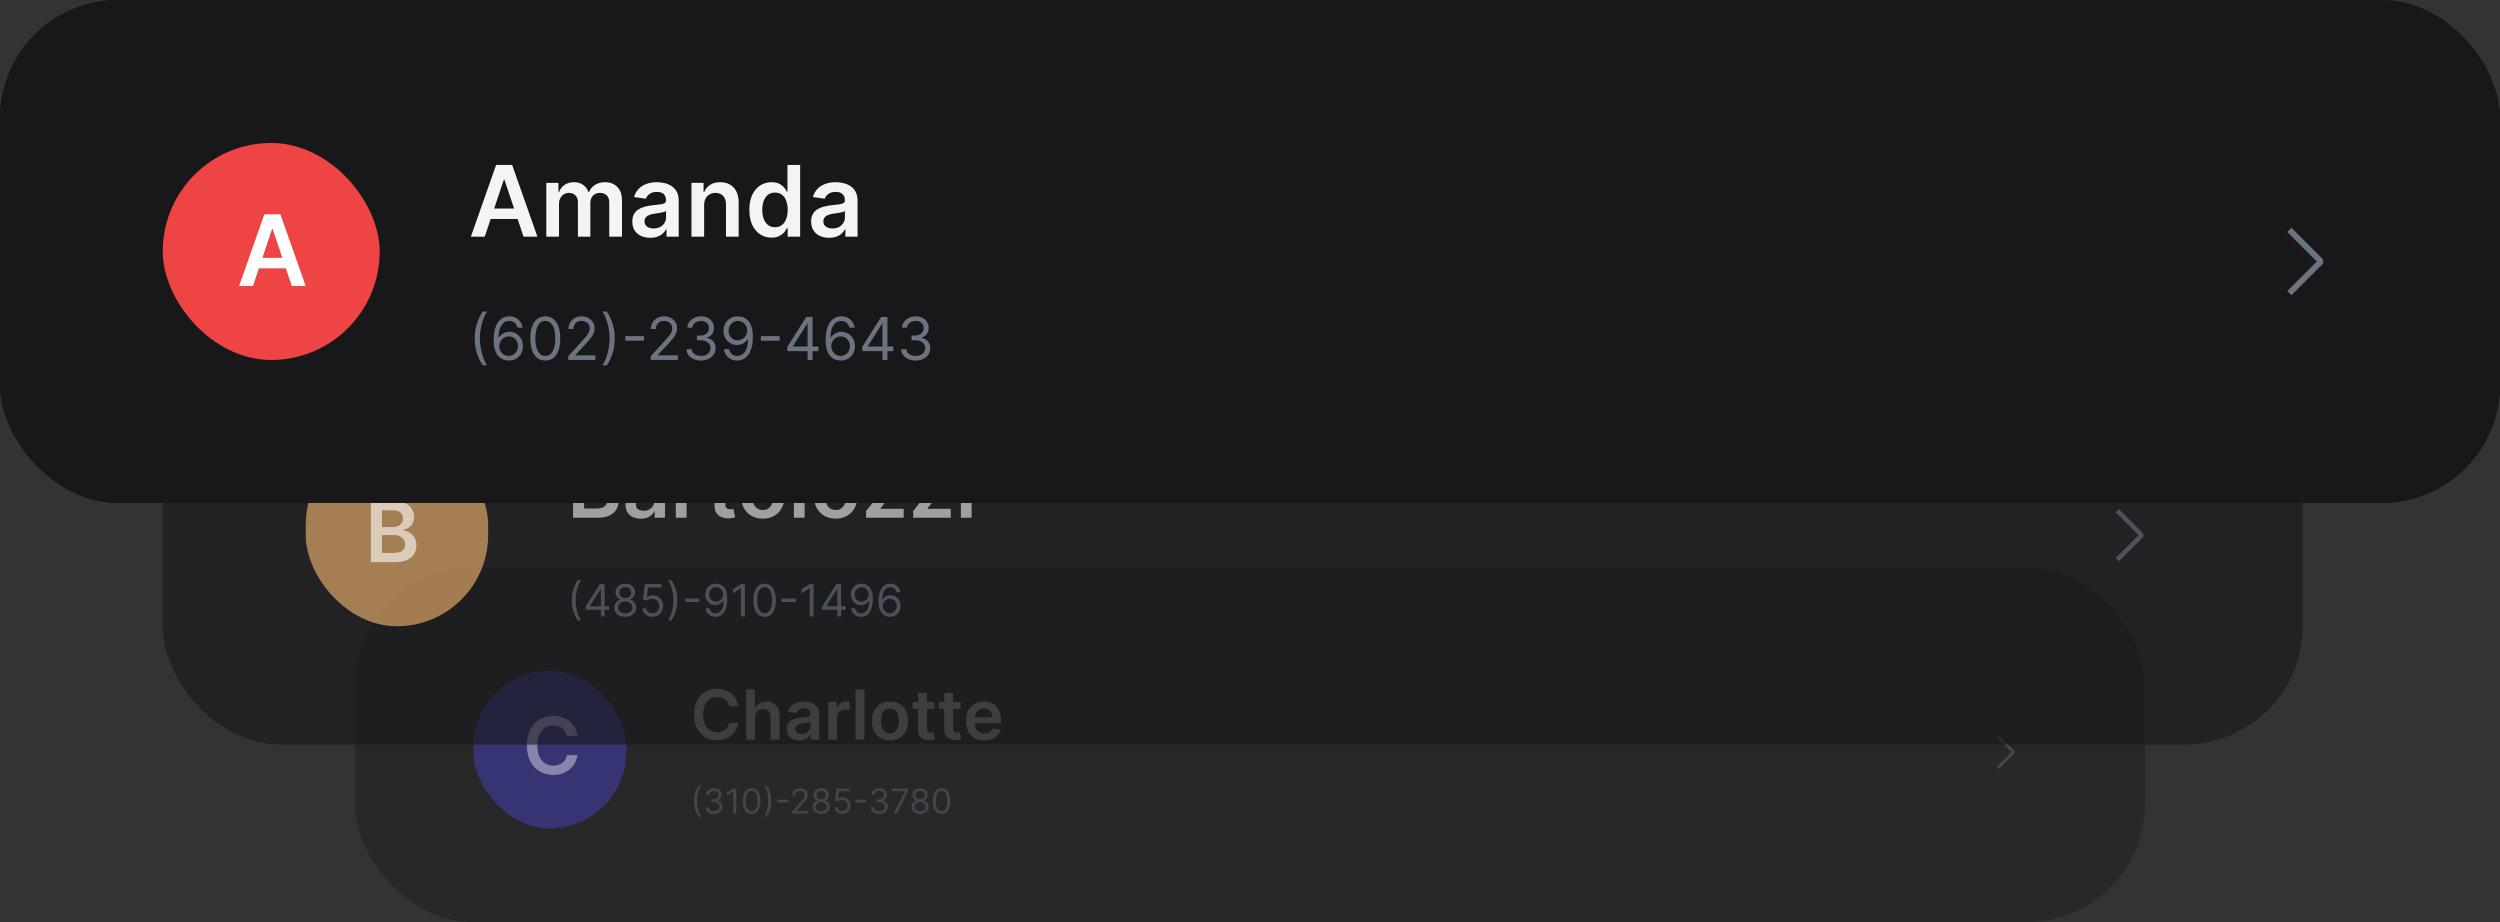<svg width="507" height="187" viewBox="0 0 507 187" fill="none" xmlns="http://www.w3.org/2000/svg">
<rect x="0" y="0" width="507" height="187" fill="#333333" stroke="none"/>
<rect opacity="0.4" x="72" y="115" width="363" height="72" rx="24" fill="#18181B"/>
<rect opacity="0.4" x="96" y="136" width="31" height="32" rx="15.5" fill="#4F46E5"/>
<path opacity="0.4" d="M149.719 143.254H147.86C147.807 142.949 147.709 142.679 147.567 142.443C147.424 142.205 147.247 142.002 147.035 141.837C146.823 141.671 146.581 141.547 146.309 141.464C146.04 141.378 145.75 141.335 145.439 141.335C144.885 141.335 144.395 141.474 143.967 141.752C143.54 142.027 143.205 142.432 142.963 142.965C142.721 143.496 142.6 144.143 142.6 144.909C142.6 145.688 142.721 146.344 142.963 146.878C143.208 147.408 143.543 147.809 143.967 148.081C144.395 148.349 144.884 148.484 145.434 148.484C145.739 148.484 146.024 148.444 146.289 148.364C146.558 148.281 146.798 148.161 147.01 148.001C147.225 147.842 147.406 147.647 147.552 147.415C147.701 147.183 147.804 146.918 147.86 146.619L149.719 146.629C149.65 147.113 149.499 147.567 149.267 147.991C149.038 148.416 148.738 148.79 148.367 149.115C147.996 149.437 147.562 149.688 147.065 149.871C146.567 150.05 146.016 150.139 145.409 150.139C144.514 150.139 143.715 149.932 143.013 149.518C142.31 149.103 141.757 148.505 141.352 147.723C140.948 146.941 140.746 146.003 140.746 144.909C140.746 143.812 140.95 142.874 141.357 142.095C141.765 141.313 142.32 140.715 143.023 140.3C143.725 139.886 144.521 139.679 145.409 139.679C145.976 139.679 146.503 139.759 146.99 139.918C147.477 140.077 147.911 140.31 148.293 140.619C148.674 140.924 148.987 141.298 149.232 141.742C149.481 142.183 149.643 142.687 149.719 143.254ZM153.129 145.526V150H151.329V139.818H153.089V143.661H153.178C153.357 143.23 153.634 142.891 154.009 142.642C154.387 142.39 154.867 142.264 155.45 142.264C155.981 142.264 156.443 142.375 156.838 142.597C157.232 142.819 157.537 143.144 157.752 143.572C157.971 143.999 158.08 144.521 158.08 145.138V150H156.281V145.416C156.281 144.902 156.148 144.503 155.883 144.218C155.621 143.93 155.253 143.786 154.779 143.786C154.461 143.786 154.176 143.855 153.924 143.994C153.676 144.13 153.48 144.327 153.338 144.586C153.198 144.844 153.129 145.158 153.129 145.526ZM162.112 150.154C161.628 150.154 161.193 150.068 160.805 149.896C160.42 149.72 160.115 149.461 159.89 149.12C159.668 148.779 159.557 148.358 159.557 147.857C159.557 147.426 159.637 147.07 159.796 146.788C159.955 146.507 160.172 146.281 160.447 146.112C160.722 145.943 161.032 145.816 161.377 145.729C161.725 145.64 162.084 145.575 162.455 145.536C162.903 145.489 163.266 145.448 163.544 145.411C163.823 145.371 164.025 145.312 164.151 145.232C164.28 145.149 164.345 145.022 164.345 144.849V144.82C164.345 144.445 164.234 144.155 164.012 143.95C163.789 143.744 163.47 143.641 163.052 143.641C162.611 143.641 162.262 143.737 162.003 143.93C161.748 144.122 161.575 144.349 161.486 144.611L159.806 144.372C159.938 143.908 160.157 143.52 160.462 143.209C160.767 142.894 161.14 142.659 161.58 142.503C162.021 142.344 162.508 142.264 163.042 142.264C163.41 142.264 163.776 142.307 164.141 142.393C164.505 142.48 164.838 142.622 165.14 142.821C165.442 143.017 165.684 143.283 165.866 143.621C166.052 143.96 166.144 144.382 166.144 144.889V150H164.414V148.951H164.355C164.245 149.163 164.091 149.362 163.892 149.548C163.697 149.73 163.45 149.877 163.151 149.99C162.856 150.099 162.51 150.154 162.112 150.154ZM162.58 148.832C162.941 148.832 163.254 148.76 163.519 148.618C163.785 148.472 163.988 148.28 164.131 148.041C164.277 147.803 164.35 147.542 164.35 147.261V146.361C164.293 146.407 164.197 146.45 164.061 146.49C163.929 146.53 163.78 146.565 163.614 146.594C163.448 146.624 163.284 146.651 163.122 146.674C162.959 146.697 162.818 146.717 162.699 146.734C162.431 146.77 162.19 146.83 161.978 146.913C161.766 146.996 161.599 147.112 161.476 147.261C161.353 147.406 161.292 147.595 161.292 147.827C161.292 148.159 161.413 148.409 161.655 148.578C161.897 148.747 162.205 148.832 162.58 148.832ZM167.954 150V142.364H169.699V143.636H169.779C169.918 143.196 170.156 142.856 170.494 142.617C170.836 142.375 171.225 142.254 171.663 142.254C171.762 142.254 171.873 142.259 171.996 142.269C172.122 142.276 172.226 142.287 172.309 142.304V143.96C172.233 143.933 172.112 143.91 171.946 143.89C171.784 143.867 171.626 143.855 171.474 143.855C171.146 143.855 170.851 143.926 170.589 144.069C170.33 144.208 170.127 144.402 169.977 144.651C169.828 144.899 169.754 145.186 169.754 145.511V150H167.954ZM175.305 139.818V150H173.505V139.818H175.305ZM180.486 150.149C179.74 150.149 179.094 149.985 178.547 149.657C178 149.329 177.576 148.87 177.275 148.28C176.976 147.69 176.827 147 176.827 146.212C176.827 145.423 176.976 144.732 177.275 144.138C177.576 143.545 178 143.085 178.547 142.756C179.094 142.428 179.74 142.264 180.486 142.264C181.232 142.264 181.878 142.428 182.425 142.756C182.972 143.085 183.395 143.545 183.693 144.138C183.994 144.732 184.145 145.423 184.145 146.212C184.145 147 183.994 147.69 183.693 148.28C183.395 148.87 182.972 149.329 182.425 149.657C181.878 149.985 181.232 150.149 180.486 150.149ZM180.496 148.707C180.9 148.707 181.239 148.596 181.51 148.374C181.782 148.149 181.984 147.847 182.117 147.469C182.253 147.092 182.321 146.671 182.321 146.207C182.321 145.739 182.253 145.317 182.117 144.939C181.984 144.558 181.782 144.254 181.51 144.029C181.239 143.804 180.9 143.691 180.496 143.691C180.082 143.691 179.737 143.804 179.462 144.029C179.19 144.254 178.986 144.558 178.85 144.939C178.718 145.317 178.652 145.739 178.652 146.207C178.652 146.671 178.718 147.092 178.85 147.469C178.986 147.847 179.19 148.149 179.462 148.374C179.737 148.596 180.082 148.707 180.496 148.707ZM189.486 142.364V143.756H185.096V142.364H189.486ZM186.18 140.534H187.98V147.703C187.98 147.945 188.016 148.131 188.089 148.26C188.165 148.386 188.265 148.472 188.387 148.518C188.51 148.565 188.646 148.588 188.795 148.588C188.908 148.588 189.01 148.58 189.103 148.563C189.199 148.547 189.272 148.532 189.322 148.518L189.625 149.925C189.529 149.959 189.392 149.995 189.213 150.035C189.037 150.075 188.821 150.098 188.566 150.104C188.115 150.118 187.709 150.05 187.348 149.901C186.987 149.748 186.7 149.513 186.488 149.195C186.279 148.876 186.177 148.479 186.18 148.001V140.534ZM194.804 142.364V143.756H190.414V142.364H194.804ZM191.498 140.534H193.298V147.703C193.298 147.945 193.334 148.131 193.407 148.26C193.484 148.386 193.583 148.472 193.706 148.518C193.828 148.565 193.964 148.588 194.113 148.588C194.226 148.588 194.329 148.58 194.422 148.563C194.518 148.547 194.591 148.532 194.64 148.518L194.944 149.925C194.847 149.959 194.71 149.995 194.531 150.035C194.355 150.075 194.14 150.098 193.885 150.104C193.434 150.118 193.028 150.05 192.667 149.901C192.305 149.748 192.019 149.513 191.806 149.195C191.598 148.876 191.495 148.479 191.498 148.001V140.534ZM199.608 150.149C198.843 150.149 198.181 149.99 197.624 149.672C197.071 149.35 196.645 148.896 196.347 148.31C196.048 147.72 195.899 147.025 195.899 146.227C195.899 145.441 196.048 144.752 196.347 144.158C196.648 143.562 197.069 143.098 197.61 142.766C198.15 142.432 198.785 142.264 199.514 142.264C199.984 142.264 200.428 142.34 200.846 142.493C201.267 142.642 201.638 142.874 201.96 143.189C202.285 143.504 202.54 143.905 202.725 144.392C202.911 144.876 203.004 145.453 203.004 146.122V146.674H196.744V145.461H201.279C201.275 145.116 201.201 144.81 201.055 144.541C200.909 144.269 200.705 144.056 200.443 143.9C200.185 143.744 199.883 143.666 199.539 143.666C199.171 143.666 198.847 143.756 198.569 143.935C198.291 144.11 198.074 144.342 197.918 144.631C197.765 144.916 197.687 145.229 197.684 145.57V146.629C197.684 147.073 197.765 147.455 197.928 147.773C198.09 148.088 198.317 148.33 198.609 148.499C198.901 148.664 199.242 148.747 199.633 148.747C199.895 148.747 200.132 148.711 200.344 148.638C200.556 148.562 200.74 148.451 200.896 148.305C201.052 148.159 201.169 147.978 201.249 147.763L202.929 147.952C202.823 148.396 202.621 148.784 202.323 149.115C202.028 149.443 201.65 149.698 201.189 149.881C200.728 150.06 200.201 150.149 199.608 150.149Z" fill="#F3F4F6"/>
<path opacity="0.4" d="M117.108 149.29H114.983C114.922 148.941 114.811 148.633 114.648 148.364C114.485 148.091 114.282 147.86 114.04 147.67C113.797 147.481 113.521 147.339 113.21 147.244C112.903 147.146 112.572 147.097 112.216 147.097C111.583 147.097 111.023 147.256 110.534 147.574C110.045 147.888 109.663 148.35 109.386 148.96C109.11 149.566 108.972 150.307 108.972 151.182C108.972 152.072 109.11 152.822 109.386 153.432C109.667 154.038 110.049 154.496 110.534 154.807C111.023 155.114 111.581 155.267 112.21 155.267C112.559 155.267 112.884 155.222 113.188 155.131C113.494 155.036 113.769 154.898 114.011 154.716C114.258 154.534 114.464 154.311 114.631 154.045C114.801 153.78 114.919 153.477 114.983 153.136L117.108 153.148C117.028 153.701 116.856 154.22 116.591 154.705C116.33 155.189 115.987 155.617 115.562 155.989C115.138 156.356 114.642 156.644 114.074 156.852C113.506 157.057 112.875 157.159 112.182 157.159C111.159 157.159 110.246 156.922 109.443 156.449C108.64 155.975 108.008 155.292 107.545 154.398C107.083 153.504 106.852 152.432 106.852 151.182C106.852 149.928 107.085 148.856 107.551 147.966C108.017 147.072 108.652 146.388 109.455 145.915C110.258 145.441 111.167 145.205 112.182 145.205C112.83 145.205 113.432 145.295 113.989 145.477C114.545 145.659 115.042 145.926 115.477 146.278C115.913 146.627 116.271 147.055 116.551 147.562C116.835 148.066 117.021 148.642 117.108 149.29Z" fill="white"/>
<path opacity="0.4" d="M140.746 162.455C140.746 161.828 140.827 161.252 140.989 160.727C141.153 160.2 141.387 159.715 141.69 159.273H142.207C142.088 159.437 141.976 159.639 141.872 159.879C141.769 160.118 141.679 160.381 141.601 160.667C141.523 160.952 141.462 161.247 141.417 161.552C141.374 161.857 141.352 162.158 141.352 162.455C141.352 162.849 141.39 163.249 141.467 163.655C141.543 164.061 141.646 164.438 141.775 164.786C141.904 165.134 142.048 165.418 142.207 165.636H141.69C141.387 165.194 141.153 164.71 140.989 164.185C140.827 163.658 140.746 163.081 140.746 162.455ZM144.783 165.07C144.455 165.07 144.163 165.013 143.906 164.901C143.651 164.788 143.448 164.631 143.297 164.431C143.148 164.229 143.066 163.994 143.053 163.727H143.68C143.693 163.891 143.749 164.033 143.849 164.152C143.948 164.27 144.078 164.361 144.239 164.426C144.4 164.49 144.578 164.523 144.773 164.523C144.992 164.523 145.186 164.485 145.355 164.408C145.524 164.332 145.657 164.226 145.753 164.09C145.849 163.954 145.897 163.797 145.897 163.618C145.897 163.431 145.851 163.266 145.758 163.123C145.665 162.979 145.529 162.866 145.35 162.785C145.171 162.704 144.952 162.663 144.694 162.663H144.286V162.116H144.694C144.896 162.116 145.073 162.08 145.226 162.007C145.38 161.934 145.5 161.831 145.586 161.699C145.674 161.566 145.718 161.411 145.718 161.232C145.718 161.059 145.68 160.909 145.604 160.782C145.527 160.654 145.42 160.555 145.28 160.483C145.143 160.412 144.98 160.376 144.793 160.376C144.618 160.376 144.452 160.409 144.296 160.473C144.142 160.536 144.016 160.628 143.918 160.749C143.82 160.869 143.767 161.013 143.759 161.182H143.163C143.172 160.915 143.253 160.681 143.404 160.481C143.554 160.279 143.752 160.121 143.995 160.009C144.241 159.896 144.51 159.839 144.803 159.839C145.118 159.839 145.388 159.903 145.614 160.031C145.839 160.157 146.012 160.323 146.133 160.531C146.254 160.738 146.315 160.961 146.315 161.202C146.315 161.488 146.239 161.733 146.088 161.935C145.939 162.137 145.736 162.277 145.479 162.355V162.395C145.801 162.448 146.052 162.585 146.233 162.805C146.413 163.024 146.503 163.295 146.503 163.618C146.503 163.895 146.428 164.143 146.277 164.364C146.128 164.582 145.924 164.755 145.666 164.881C145.407 165.007 145.113 165.07 144.783 165.07ZM149.31 159.909V165H148.693V160.555H148.664L147.421 161.381V160.754L148.693 159.909H149.31ZM152.435 165.07C152.06 165.07 151.741 164.968 151.478 164.764C151.214 164.558 151.013 164.261 150.873 163.871C150.734 163.48 150.665 163.008 150.665 162.455C150.665 161.904 150.734 161.435 150.873 161.045C151.014 160.654 151.217 160.356 151.48 160.15C151.745 159.943 152.063 159.839 152.435 159.839C152.806 159.839 153.123 159.943 153.387 160.15C153.652 160.356 153.854 160.654 153.993 161.045C154.134 161.435 154.204 161.904 154.204 162.455C154.204 163.008 154.135 163.48 153.996 163.871C153.856 164.261 153.655 164.558 153.392 164.764C153.128 164.968 152.809 165.07 152.435 165.07ZM152.435 164.523C152.806 164.523 153.094 164.344 153.3 163.986C153.505 163.628 153.608 163.117 153.608 162.455C153.608 162.014 153.561 161.638 153.466 161.328C153.373 161.019 153.239 160.782 153.063 160.62C152.889 160.458 152.68 160.376 152.435 160.376C152.067 160.376 151.779 160.558 151.572 160.921C151.365 161.282 151.261 161.793 151.261 162.455C151.261 162.895 151.308 163.27 151.4 163.578C151.493 163.886 151.627 164.121 151.801 164.282C151.976 164.442 152.188 164.523 152.435 164.523ZM156.412 162.455C156.412 163.081 156.33 163.658 156.166 164.185C156.003 164.71 155.771 165.194 155.467 165.636H154.95C155.07 165.472 155.181 165.27 155.283 165.03C155.388 164.791 155.479 164.529 155.557 164.244C155.635 163.958 155.695 163.662 155.738 163.357C155.783 163.05 155.805 162.75 155.805 162.455C155.805 162.06 155.767 161.66 155.691 161.254C155.615 160.848 155.512 160.471 155.383 160.123C155.253 159.775 155.109 159.491 154.95 159.273H155.467C155.771 159.715 156.003 160.2 156.166 160.727C156.33 161.252 156.412 161.828 156.412 162.455ZM159.883 162.181V162.728H157.655V162.181H159.883ZM160.666 165V164.553L162.346 162.713C162.543 162.498 162.706 162.31 162.833 162.151C162.961 161.991 163.055 161.84 163.117 161.699C163.18 161.556 163.211 161.407 163.211 161.251C163.211 161.072 163.168 160.917 163.082 160.787C162.997 160.656 162.881 160.555 162.734 160.483C162.586 160.412 162.421 160.376 162.237 160.376C162.041 160.376 161.87 160.417 161.725 160.498C161.58 160.578 161.469 160.69 161.389 160.834C161.311 160.978 161.272 161.147 161.272 161.341H160.686C160.686 161.043 160.754 160.781 160.892 160.555C161.029 160.33 161.217 160.154 161.454 160.028C161.692 159.902 161.96 159.839 162.257 159.839C162.555 159.839 162.819 159.902 163.05 160.028C163.28 160.154 163.461 160.324 163.591 160.538C163.722 160.752 163.788 160.99 163.788 161.251C163.788 161.439 163.754 161.622 163.686 161.801C163.62 161.978 163.504 162.176 163.338 162.395C163.174 162.612 162.946 162.877 162.654 163.19L161.511 164.413V164.453H163.877V165H160.666ZM166.535 165.07C166.193 165.07 165.892 165.009 165.63 164.888C165.37 164.766 165.167 164.597 165.021 164.384C164.875 164.168 164.803 163.923 164.805 163.648C164.803 163.432 164.845 163.233 164.931 163.051C165.017 162.867 165.135 162.714 165.284 162.591C165.435 162.467 165.603 162.388 165.789 162.355V162.325C165.545 162.262 165.351 162.126 165.207 161.915C165.063 161.703 164.992 161.462 164.993 161.192C164.992 160.933 165.057 160.702 165.19 160.498C165.322 160.294 165.505 160.134 165.737 160.016C165.97 159.898 166.236 159.839 166.535 159.839C166.83 159.839 167.093 159.898 167.325 160.016C167.557 160.134 167.739 160.294 167.872 160.498C168.006 160.702 168.074 160.933 168.076 161.192C168.074 161.462 168 161.703 167.855 161.915C167.71 162.126 167.519 162.262 167.28 162.325V162.355C167.464 162.388 167.63 162.467 167.778 162.591C167.925 162.714 168.043 162.867 168.131 163.051C168.218 163.233 168.263 163.432 168.265 163.648C168.263 163.923 168.189 164.168 168.041 164.384C167.895 164.597 167.692 164.766 167.432 164.888C167.173 165.009 166.874 165.07 166.535 165.07ZM166.535 164.523C166.765 164.523 166.964 164.485 167.131 164.411C167.299 164.336 167.428 164.231 167.519 164.095C167.61 163.959 167.657 163.8 167.658 163.618C167.657 163.426 167.607 163.256 167.509 163.108C167.411 162.961 167.278 162.845 167.109 162.76C166.941 162.676 166.75 162.634 166.535 162.634C166.318 162.634 166.124 162.676 165.953 162.76C165.784 162.845 165.651 162.961 165.553 163.108C165.457 163.256 165.409 163.426 165.411 163.618C165.409 163.8 165.453 163.959 165.543 164.095C165.634 164.231 165.764 164.336 165.933 164.411C166.102 164.485 166.303 164.523 166.535 164.523ZM166.535 162.107C166.717 162.107 166.878 162.07 167.019 161.997C167.162 161.924 167.274 161.822 167.355 161.691C167.436 161.56 167.478 161.407 167.479 161.232C167.478 161.059 167.437 160.909 167.357 160.782C167.278 160.652 167.168 160.553 167.027 160.483C166.886 160.412 166.722 160.376 166.535 160.376C166.344 160.376 166.177 160.412 166.035 160.483C165.892 160.553 165.782 160.652 165.704 160.782C165.626 160.909 165.588 161.059 165.59 161.232C165.588 161.407 165.627 161.56 165.707 161.691C165.788 161.822 165.9 161.924 166.042 161.997C166.185 162.07 166.349 162.107 166.535 162.107ZM170.808 165.07C170.517 165.07 170.254 165.012 170.02 164.896C169.787 164.78 169.599 164.621 169.459 164.418C169.318 164.216 169.241 163.986 169.227 163.727H169.824C169.847 163.958 169.952 164.148 170.137 164.299C170.324 164.448 170.548 164.523 170.808 164.523C171.017 164.523 171.203 164.474 171.365 164.376C171.529 164.278 171.658 164.144 171.75 163.973C171.845 163.801 171.892 163.606 171.892 163.389C171.892 163.167 171.843 162.969 171.745 162.795C171.649 162.619 171.517 162.481 171.348 162.38C171.179 162.279 170.986 162.228 170.769 162.226C170.613 162.224 170.453 162.248 170.289 162.298C170.125 162.346 169.99 162.408 169.884 162.484L169.307 162.415L169.615 159.909H172.26V160.456H170.132L169.953 161.957H169.983C170.087 161.875 170.218 161.806 170.376 161.751C170.533 161.696 170.697 161.669 170.868 161.669C171.18 161.669 171.457 161.744 171.701 161.893C171.946 162.04 172.138 162.242 172.277 162.499C172.418 162.756 172.489 163.049 172.489 163.379C172.489 163.704 172.416 163.994 172.27 164.249C172.126 164.503 171.927 164.703 171.673 164.851C171.42 164.997 171.131 165.07 170.808 165.07ZM175.674 162.181V162.728H173.446V162.181H175.674ZM178.334 165.07C178.006 165.07 177.713 165.013 177.457 164.901C177.201 164.788 176.998 164.631 176.848 164.431C176.698 164.229 176.617 163.994 176.604 163.727H177.23C177.244 163.891 177.3 164.033 177.399 164.152C177.499 164.27 177.629 164.361 177.79 164.426C177.95 164.49 178.129 164.523 178.324 164.523C178.543 164.523 178.737 164.485 178.906 164.408C179.075 164.332 179.207 164.226 179.304 164.09C179.4 163.954 179.448 163.797 179.448 163.618C179.448 163.431 179.401 163.266 179.309 163.123C179.216 162.979 179.08 162.866 178.901 162.785C178.722 162.704 178.503 162.663 178.245 162.663H177.837V162.116H178.245C178.447 162.116 178.624 162.08 178.777 162.007C178.931 161.934 179.051 161.831 179.137 161.699C179.225 161.566 179.269 161.411 179.269 161.232C179.269 161.059 179.231 160.909 179.154 160.782C179.078 160.654 178.97 160.555 178.831 160.483C178.694 160.412 178.531 160.376 178.344 160.376C178.168 160.376 178.003 160.409 177.847 160.473C177.693 160.536 177.567 160.628 177.469 160.749C177.371 160.869 177.318 161.013 177.31 161.182H176.713C176.723 160.915 176.804 160.681 176.954 160.481C177.105 160.279 177.302 160.121 177.546 160.009C177.791 159.896 178.061 159.839 178.354 159.839C178.669 159.839 178.939 159.903 179.164 160.031C179.39 160.157 179.563 160.323 179.684 160.531C179.805 160.738 179.865 160.961 179.865 161.202C179.865 161.488 179.79 161.733 179.639 161.935C179.49 162.137 179.287 162.277 179.03 162.355V162.395C179.352 162.448 179.603 162.585 179.783 162.805C179.964 163.024 180.054 163.295 180.054 163.618C180.054 163.895 179.979 164.143 179.828 164.364C179.679 164.582 179.475 164.755 179.217 164.881C178.958 165.007 178.664 165.07 178.334 165.07ZM181.23 165L183.507 160.496V160.456H180.882V159.909H184.143V160.486L181.876 165H181.23ZM186.598 165.07C186.257 165.07 185.955 165.009 185.693 164.888C185.433 164.766 185.23 164.597 185.084 164.384C184.938 164.168 184.866 163.923 184.868 163.648C184.866 163.432 184.909 163.233 184.995 163.051C185.081 162.867 185.199 162.714 185.348 162.591C185.499 162.467 185.667 162.388 185.852 162.355V162.325C185.609 162.262 185.415 162.126 185.271 161.915C185.127 161.703 185.055 161.462 185.057 161.192C185.055 160.933 185.121 160.702 185.253 160.498C185.386 160.294 185.568 160.134 185.8 160.016C186.034 159.898 186.3 159.839 186.598 159.839C186.893 159.839 187.157 159.898 187.389 160.016C187.621 160.134 187.803 160.294 187.935 160.498C188.07 160.702 188.138 160.933 188.139 161.192C188.138 161.462 188.064 161.703 187.918 161.915C187.774 162.126 187.582 162.262 187.344 162.325V162.355C187.528 162.388 187.694 162.467 187.841 162.591C187.988 162.714 188.106 162.867 188.194 163.051C188.282 163.233 188.327 163.432 188.328 163.648C188.327 163.923 188.252 164.168 188.104 164.384C187.959 164.597 187.756 164.766 187.495 164.888C187.237 165.009 186.938 165.07 186.598 165.07ZM186.598 164.523C186.828 164.523 187.027 164.485 187.195 164.411C187.362 164.336 187.491 164.231 187.582 164.095C187.674 163.959 187.72 163.8 187.722 163.618C187.72 163.426 187.67 163.256 187.573 163.108C187.475 162.961 187.341 162.845 187.172 162.76C187.005 162.676 186.814 162.634 186.598 162.634C186.381 162.634 186.187 162.676 186.016 162.76C185.847 162.845 185.714 162.961 185.616 163.108C185.52 163.256 185.473 163.426 185.475 163.618C185.473 163.8 185.517 163.959 185.606 164.095C185.697 164.231 185.828 164.336 185.997 164.411C186.166 164.485 186.366 164.523 186.598 164.523ZM186.598 162.107C186.78 162.107 186.942 162.07 187.083 161.997C187.225 161.924 187.337 161.822 187.418 161.691C187.5 161.56 187.541 161.407 187.543 161.232C187.541 161.059 187.5 160.909 187.421 160.782C187.341 160.652 187.231 160.553 187.09 160.483C186.949 160.412 186.785 160.376 186.598 160.376C186.408 160.376 186.241 160.412 186.098 160.483C185.956 160.553 185.846 160.652 185.768 160.782C185.69 160.909 185.652 161.059 185.653 161.232C185.652 161.407 185.691 161.56 185.77 161.691C185.852 161.822 185.963 161.924 186.106 161.997C186.248 162.07 186.412 162.107 186.598 162.107ZM190.941 165.07C190.567 165.07 190.248 164.968 189.984 164.764C189.721 164.558 189.52 164.261 189.38 163.871C189.241 163.48 189.172 163.008 189.172 162.455C189.172 161.904 189.241 161.435 189.38 161.045C189.521 160.654 189.723 160.356 189.987 160.15C190.252 159.943 190.57 159.839 190.941 159.839C191.313 159.839 191.63 159.943 191.893 160.15C192.159 160.356 192.361 160.654 192.5 161.045C192.641 161.435 192.711 161.904 192.711 162.455C192.711 163.008 192.642 163.48 192.502 163.871C192.363 164.261 192.162 164.558 191.898 164.764C191.635 164.968 191.316 165.07 190.941 165.07ZM190.941 164.523C191.313 164.523 191.601 164.344 191.806 163.986C192.012 163.628 192.115 163.117 192.115 162.455C192.115 162.014 192.067 161.638 191.973 161.328C191.88 161.019 191.746 160.782 191.57 160.62C191.396 160.458 191.187 160.376 190.941 160.376C190.574 160.376 190.286 160.558 190.079 160.921C189.872 161.282 189.768 161.793 189.768 162.455C189.768 162.895 189.815 163.27 189.907 163.578C190 163.886 190.134 164.121 190.308 164.282C190.483 164.442 190.694 164.523 190.941 164.523Z" fill="#6B7280"/>
<g opacity="0.4">
<path fill-rule="evenodd" clip-rule="evenodd" d="M407.924 152.516L404.929 149.521L405.354 149.095L408.562 152.305V152.73L405.354 155.937L404.929 155.512L407.924 152.516Z" fill="#6B7280"/>
</g>
<rect opacity="0.6" x="33" y="64" width="434" height="87" rx="24" fill="#18181B"/>
<rect opacity="0.6" x="62" y="88" width="37" height="39" rx="18.5" fill="#FDBA74"/>
<path opacity="0.6" d="M116.219 105V92.636H120.952C121.846 92.636 122.588 92.777 123.18 93.059C123.776 93.337 124.22 93.717 124.514 94.2C124.812 94.683 124.961 95.23 124.961 95.842C124.961 96.345 124.864 96.776 124.671 97.134C124.478 97.488 124.218 97.776 123.892 97.997C123.566 98.219 123.202 98.377 122.8 98.474V98.595C123.238 98.619 123.659 98.754 124.061 98.999C124.468 99.241 124.8 99.583 125.058 100.026C125.315 100.468 125.444 101.004 125.444 101.631C125.444 102.271 125.289 102.847 124.979 103.358C124.669 103.865 124.202 104.266 123.578 104.559C122.955 104.853 122.17 105 121.224 105H116.219ZM118.459 103.129H120.868C121.681 103.129 122.266 102.974 122.625 102.664C122.987 102.35 123.168 101.947 123.168 101.456C123.168 101.09 123.077 100.76 122.896 100.466C122.715 100.168 122.458 99.935 122.124 99.766C121.79 99.593 121.391 99.506 120.928 99.506H118.459V103.129ZM118.459 97.894H120.675C121.061 97.894 121.409 97.824 121.719 97.683C122.029 97.538 122.272 97.335 122.45 97.073C122.631 96.808 122.721 96.494 122.721 96.132C122.721 95.653 122.552 95.258 122.214 94.948C121.88 94.639 121.383 94.484 120.723 94.484H118.459V97.894ZM129.964 105.187C129.376 105.187 128.847 105.083 128.376 104.873C127.909 104.66 127.539 104.346 127.266 103.931C126.996 103.517 126.861 103.006 126.861 102.398C126.861 101.875 126.958 101.442 127.151 101.1C127.344 100.758 127.608 100.484 127.942 100.279C128.276 100.074 128.652 99.919 129.071 99.814C129.493 99.706 129.93 99.627 130.381 99.579C130.924 99.522 131.365 99.472 131.703 99.428C132.041 99.38 132.286 99.307 132.439 99.211C132.596 99.11 132.675 98.955 132.675 98.746V98.71C132.675 98.255 132.54 97.903 132.27 97.653C132.001 97.403 131.612 97.279 131.105 97.279C130.57 97.279 130.145 97.395 129.831 97.629C129.521 97.862 129.312 98.138 129.203 98.456L127.163 98.166C127.324 97.603 127.59 97.132 127.96 96.754C128.33 96.371 128.783 96.085 129.318 95.896C129.853 95.703 130.445 95.606 131.093 95.606C131.54 95.606 131.984 95.659 132.427 95.763C132.87 95.868 133.274 96.041 133.641 96.283C134.007 96.52 134.301 96.844 134.522 97.255C134.747 97.665 134.86 98.178 134.86 98.794V105H132.759V103.726H132.687C132.554 103.984 132.367 104.225 132.125 104.451C131.888 104.672 131.588 104.851 131.226 104.988C130.868 105.121 130.447 105.187 129.964 105.187ZM130.532 103.581C130.97 103.581 131.351 103.495 131.672 103.322C131.994 103.145 132.242 102.911 132.415 102.621C132.592 102.332 132.681 102.016 132.681 101.674V100.581C132.612 100.637 132.496 100.69 132.331 100.738C132.17 100.786 131.988 100.828 131.787 100.865C131.586 100.901 131.387 100.933 131.19 100.961C130.992 100.989 130.821 101.014 130.676 101.034C130.35 101.078 130.059 101.15 129.801 101.251C129.543 101.352 129.34 101.493 129.191 101.674C129.042 101.851 128.968 102.08 128.968 102.362C128.968 102.764 129.115 103.068 129.409 103.273C129.702 103.479 130.077 103.581 130.532 103.581ZM137.057 105V95.727H139.176V97.273H139.273C139.442 96.737 139.732 96.325 140.142 96.035C140.557 95.741 141.03 95.594 141.561 95.594C141.682 95.594 141.817 95.6 141.965 95.613C142.118 95.621 142.245 95.635 142.346 95.655V97.665C142.253 97.633 142.106 97.605 141.905 97.581C141.708 97.552 141.517 97.538 141.332 97.538C140.933 97.538 140.575 97.625 140.257 97.798C139.943 97.967 139.696 98.202 139.514 98.504C139.333 98.806 139.243 99.154 139.243 99.549V105H137.057ZM148.926 95.727V97.418H143.595V95.727H148.926ZM144.911 93.506H147.097V102.211C147.097 102.505 147.141 102.73 147.23 102.887C147.322 103.04 147.443 103.145 147.592 103.201C147.741 103.257 147.906 103.286 148.087 103.286C148.224 103.286 148.349 103.275 148.461 103.255C148.578 103.235 148.666 103.217 148.727 103.201L149.095 104.909C148.978 104.95 148.811 104.994 148.594 105.042C148.381 105.091 148.119 105.119 147.809 105.127C147.262 105.143 146.769 105.06 146.33 104.879C145.891 104.694 145.543 104.408 145.286 104.022C145.032 103.636 144.907 103.153 144.911 102.573V93.506ZM154.699 105.181C153.793 105.181 153.009 104.982 152.344 104.583C151.68 104.185 151.165 103.628 150.799 102.911C150.437 102.195 150.256 101.358 150.256 100.4C150.256 99.442 150.437 98.603 150.799 97.882C151.165 97.162 151.68 96.603 152.344 96.204C153.009 95.806 153.793 95.606 154.699 95.606C155.604 95.606 156.389 95.806 157.053 96.204C157.717 96.603 158.23 97.162 158.593 97.882C158.959 98.603 159.142 99.442 159.142 100.4C159.142 101.358 158.959 102.195 158.593 102.911C158.23 103.628 157.717 104.185 157.053 104.583C156.389 104.982 155.604 105.181 154.699 105.181ZM154.711 103.43C155.202 103.43 155.612 103.296 155.942 103.026C156.272 102.752 156.518 102.386 156.679 101.927C156.844 101.468 156.926 100.957 156.926 100.394C156.926 99.826 156.844 99.313 156.679 98.854C156.518 98.392 156.272 98.023 155.942 97.75C155.612 97.476 155.202 97.339 154.711 97.339C154.208 97.339 153.789 97.476 153.455 97.75C153.125 98.023 152.878 98.392 152.713 98.854C152.552 99.313 152.471 99.826 152.471 100.394C152.471 100.957 152.552 101.468 152.713 101.927C152.878 102.386 153.125 102.752 153.455 103.026C153.789 103.296 154.208 103.43 154.711 103.43ZM163.182 92.636V105H160.997V92.636H163.182ZM169.474 105.181C168.569 105.181 167.784 104.982 167.12 104.583C166.456 104.185 165.941 103.628 165.574 102.911C165.212 102.195 165.031 101.358 165.031 100.4C165.031 99.442 165.212 98.603 165.574 97.882C165.941 97.162 166.456 96.603 167.12 96.204C167.784 95.806 168.569 95.606 169.474 95.606C170.38 95.606 171.165 95.806 171.829 96.204C172.493 96.603 173.006 97.162 173.368 97.882C173.734 98.603 173.917 99.442 173.917 100.4C173.917 101.358 173.734 102.195 173.368 102.911C173.006 103.628 172.493 104.185 171.829 104.583C171.165 104.982 170.38 105.181 169.474 105.181ZM169.486 103.43C169.977 103.43 170.388 103.296 170.718 103.026C171.048 102.752 171.293 102.386 171.454 101.927C171.619 101.468 171.702 100.957 171.702 100.394C171.702 99.826 171.619 99.313 171.454 98.854C171.293 98.392 171.048 98.023 170.718 97.75C170.388 97.476 169.977 97.339 169.486 97.339C168.983 97.339 168.565 97.476 168.231 97.75C167.901 98.023 167.653 98.392 167.488 98.854C167.327 99.313 167.247 99.826 167.247 100.394C167.247 100.957 167.327 101.468 167.488 101.927C167.653 102.386 167.901 102.752 168.231 103.026C168.565 103.296 168.983 103.43 169.486 103.43ZM175.652 105V103.612L180.433 97.617V97.538H175.809V95.727H183.107V97.218L178.555 103.11V103.189H183.264V105H175.652ZM185.197 105V103.612L189.979 97.617V97.538H185.354V95.727H192.653V97.218L188.101 103.11V103.189H192.81V105H185.197ZM194.864 105V95.727H197.049V105H194.864ZM195.963 94.411C195.617 94.411 195.319 94.296 195.069 94.067C194.82 93.834 194.695 93.554 194.695 93.228C194.695 92.898 194.82 92.618 195.069 92.389C195.319 92.155 195.617 92.039 195.963 92.039C196.313 92.039 196.611 92.155 196.856 92.389C197.106 92.618 197.231 92.898 197.231 93.228C197.231 93.554 197.106 93.834 196.856 94.067C196.611 94.296 196.313 94.411 195.963 94.411Z" fill="#F3F4F6"/>
<path opacity="0.6" d="M75.219 114V101.636H79.952C80.846 101.636 81.588 101.777 82.18 102.059C82.776 102.337 83.22 102.717 83.514 103.2C83.812 103.683 83.961 104.23 83.961 104.842C83.961 105.345 83.864 105.776 83.671 106.134C83.478 106.488 83.218 106.776 82.892 106.997C82.566 107.219 82.202 107.377 81.8 107.474V107.595C82.238 107.619 82.659 107.754 83.061 107.999C83.468 108.241 83.8 108.583 84.058 109.026C84.315 109.468 84.444 110.004 84.444 110.631C84.444 111.271 84.289 111.847 83.979 112.358C83.669 112.865 83.202 113.266 82.579 113.559C81.955 113.853 81.17 114 80.224 114H75.219ZM77.459 112.129H79.868C80.681 112.129 81.266 111.974 81.625 111.664C81.987 111.35 82.168 110.947 82.168 110.456C82.168 110.09 82.077 109.76 81.896 109.466C81.715 109.168 81.458 108.935 81.124 108.766C80.79 108.593 80.391 108.506 79.928 108.506H77.459V112.129ZM77.459 106.895H79.675C80.061 106.895 80.409 106.824 80.719 106.683C81.029 106.538 81.272 106.335 81.45 106.074C81.631 105.808 81.721 105.494 81.721 105.132C81.721 104.653 81.552 104.258 81.214 103.949C80.88 103.639 80.383 103.484 79.723 103.484H77.459V106.895Z" fill="white"/>
<path opacity="0.6" d="M115.959 121.727C115.959 120.922 116.063 120.181 116.272 119.506C116.483 118.828 116.783 118.205 117.173 117.636H117.838C117.685 117.847 117.541 118.107 117.407 118.416C117.275 118.723 117.158 119.061 117.058 119.429C116.958 119.796 116.879 120.175 116.822 120.567C116.766 120.959 116.739 121.346 116.739 121.727C116.739 122.234 116.788 122.749 116.886 123.271C116.984 123.793 117.116 124.278 117.282 124.725C117.448 125.173 117.634 125.537 117.838 125.818H117.173C116.783 125.249 116.483 124.627 116.272 123.952C116.063 123.274 115.959 122.533 115.959 121.727ZM118.785 123.658V123.006L121.661 118.455H122.134V119.464H121.815L119.641 122.903V122.955H123.515V123.658H118.785ZM121.866 125V123.46V123.156V118.455H122.62V125H121.866ZM126.809 125.089C126.37 125.089 125.983 125.012 125.646 124.856C125.311 124.699 125.05 124.482 124.863 124.207C124.675 123.93 124.583 123.615 124.585 123.261C124.583 122.984 124.637 122.729 124.748 122.494C124.859 122.258 125.01 122.061 125.202 121.903C125.396 121.743 125.612 121.642 125.85 121.599V121.561C125.537 121.48 125.288 121.304 125.103 121.034C124.917 120.761 124.826 120.451 124.828 120.104C124.826 119.771 124.91 119.474 125.08 119.212C125.251 118.95 125.485 118.743 125.783 118.592C126.084 118.441 126.426 118.365 126.809 118.365C127.189 118.365 127.527 118.441 127.826 118.592C128.124 118.743 128.358 118.95 128.529 119.212C128.701 119.474 128.789 119.771 128.791 120.104C128.789 120.451 128.694 120.761 128.506 121.034C128.321 121.304 128.075 121.48 127.768 121.561V121.599C128.005 121.642 128.218 121.743 128.407 121.903C128.597 122.061 128.748 122.258 128.861 122.494C128.974 122.729 129.032 122.984 129.034 123.261C129.032 123.615 128.936 123.93 128.746 124.207C128.559 124.482 128.298 124.699 127.963 124.856C127.631 125.012 127.246 125.089 126.809 125.089ZM126.809 124.386C127.105 124.386 127.361 124.338 127.576 124.243C127.792 124.147 127.958 124.011 128.075 123.837C128.192 123.662 128.252 123.457 128.254 123.223C128.252 122.976 128.188 122.757 128.062 122.568C127.936 122.378 127.765 122.229 127.548 122.12C127.332 122.012 127.086 121.957 126.809 121.957C126.53 121.957 126.281 122.012 126.061 122.12C125.844 122.229 125.673 122.378 125.547 122.568C125.423 122.757 125.363 122.976 125.365 123.223C125.363 123.457 125.419 123.662 125.534 123.837C125.651 124.011 125.819 124.147 126.036 124.243C126.253 124.338 126.511 124.386 126.809 124.386ZM126.809 121.28C127.044 121.28 127.251 121.233 127.433 121.139C127.616 121.045 127.76 120.914 127.864 120.746C127.968 120.578 128.022 120.381 128.024 120.155C128.022 119.933 127.969 119.74 127.867 119.576C127.765 119.41 127.623 119.282 127.442 119.193C127.261 119.101 127.05 119.055 126.809 119.055C126.564 119.055 126.35 119.101 126.167 119.193C125.984 119.282 125.842 119.41 125.742 119.576C125.642 119.74 125.593 119.933 125.595 120.155C125.593 120.381 125.643 120.578 125.745 120.746C125.849 120.914 125.993 121.045 126.176 121.139C126.36 121.233 126.571 121.28 126.809 121.28ZM132.304 125.089C131.929 125.089 131.591 125.015 131.291 124.866C130.991 124.717 130.75 124.512 130.569 124.252C130.388 123.992 130.288 123.696 130.271 123.364H131.038C131.068 123.66 131.203 123.905 131.441 124.099C131.682 124.29 131.97 124.386 132.304 124.386C132.573 124.386 132.811 124.324 133.02 124.198C133.231 124.072 133.396 123.9 133.515 123.68C133.637 123.458 133.698 123.208 133.698 122.929C133.698 122.643 133.635 122.389 133.509 122.165C133.385 121.939 133.215 121.761 132.998 121.631C132.78 121.501 132.532 121.435 132.253 121.433C132.053 121.431 131.847 121.462 131.636 121.526C131.425 121.588 131.252 121.668 131.115 121.766L130.374 121.676L130.77 118.455H134.171V119.158H131.435L131.205 121.088H131.243C131.377 120.982 131.546 120.893 131.748 120.823C131.95 120.752 132.161 120.717 132.381 120.717C132.781 120.717 133.138 120.813 133.451 121.005C133.767 121.195 134.014 121.455 134.193 121.785C134.374 122.115 134.465 122.492 134.465 122.916C134.465 123.334 134.371 123.707 134.183 124.035C133.998 124.361 133.742 124.619 133.416 124.808C133.09 124.996 132.72 125.089 132.304 125.089ZM137.358 121.727C137.358 122.533 137.252 123.274 137.041 123.952C136.833 124.627 136.533 125.249 136.143 125.818H135.479C135.632 125.607 135.775 125.347 135.907 125.038C136.041 124.732 136.158 124.395 136.258 124.028C136.358 123.66 136.436 123.279 136.492 122.887C136.549 122.493 136.578 122.107 136.578 121.727C136.578 121.22 136.529 120.706 136.431 120.184C136.333 119.662 136.201 119.177 136.035 118.729C135.868 118.282 135.683 117.918 135.479 117.636H136.143C136.533 118.205 136.833 118.828 137.041 119.506C137.252 120.181 137.358 120.922 137.358 121.727ZM141.82 121.376V122.079H138.957V121.376H141.82ZM145.218 118.365C145.487 118.367 145.755 118.418 146.024 118.518C146.292 118.619 146.537 118.785 146.759 119.017C146.98 119.247 147.158 119.561 147.293 119.96C147.427 120.358 147.494 120.858 147.494 121.459C147.494 122.04 147.439 122.557 147.328 123.009C147.219 123.458 147.061 123.838 146.855 124.147C146.65 124.456 146.401 124.69 146.107 124.85C145.815 125.01 145.485 125.089 145.116 125.089C144.75 125.089 144.423 125.017 144.135 124.872C143.849 124.725 143.615 124.522 143.432 124.262C143.251 124 143.135 123.696 143.083 123.351H143.863C143.934 123.651 144.073 123.9 144.282 124.096C144.493 124.289 144.771 124.386 145.116 124.386C145.621 124.386 146.02 124.166 146.311 123.725C146.605 123.284 146.752 122.661 146.752 121.855H146.701C146.582 122.034 146.44 122.189 146.276 122.319C146.112 122.449 145.93 122.549 145.73 122.619C145.529 122.689 145.316 122.724 145.091 122.724C144.716 122.724 144.371 122.632 144.058 122.446C143.747 122.259 143.498 122.002 143.31 121.676C143.125 121.348 143.032 120.973 143.032 120.551C143.032 120.151 143.122 119.784 143.301 119.452C143.482 119.117 143.735 118.851 144.061 118.653C144.39 118.455 144.775 118.359 145.218 118.365ZM145.218 119.068C144.95 119.068 144.708 119.135 144.493 119.27C144.28 119.402 144.11 119.581 143.985 119.806C143.861 120.03 143.799 120.278 143.799 120.551C143.799 120.824 143.859 121.072 143.978 121.296C144.1 121.517 144.265 121.694 144.474 121.826C144.685 121.956 144.924 122.021 145.193 122.021C145.395 122.021 145.584 121.982 145.759 121.903C145.933 121.822 146.086 121.712 146.216 121.574C146.348 121.433 146.451 121.275 146.526 121.098C146.6 120.919 146.637 120.732 146.637 120.538C146.637 120.283 146.576 120.043 146.452 119.819C146.331 119.596 146.162 119.414 145.947 119.276C145.734 119.137 145.491 119.068 145.218 119.068ZM151.052 118.455V125H150.259V119.286H150.221L148.623 120.347V119.541L150.259 118.455H151.052ZM155.069 125.089C154.588 125.089 154.178 124.958 153.839 124.696C153.5 124.432 153.241 124.05 153.062 123.549C152.883 123.046 152.794 122.439 152.794 121.727C152.794 121.02 152.883 120.416 153.062 119.915C153.243 119.412 153.503 119.029 153.842 118.765C154.183 118.498 154.592 118.365 155.069 118.365C155.547 118.365 155.955 118.498 156.293 118.765C156.634 119.029 156.894 119.412 157.073 119.915C157.254 120.416 157.345 121.02 157.345 121.727C157.345 122.439 157.255 123.046 157.076 123.549C156.897 124.05 156.639 124.432 156.3 124.696C155.961 124.958 155.551 125.089 155.069 125.089ZM155.069 124.386C155.547 124.386 155.917 124.156 156.182 123.696C156.446 123.236 156.578 122.58 156.578 121.727C156.578 121.161 156.517 120.678 156.396 120.279C156.276 119.881 156.104 119.577 155.878 119.369C155.654 119.16 155.385 119.055 155.069 119.055C154.596 119.055 154.227 119.289 153.96 119.755C153.694 120.22 153.561 120.877 153.561 121.727C153.561 122.294 153.62 122.776 153.74 123.172C153.859 123.568 154.031 123.87 154.254 124.076C154.48 124.283 154.752 124.386 155.069 124.386ZM161.385 121.376V122.079H158.521V121.376H161.385ZM165 118.455V125H164.208V119.286H164.169L162.571 120.347V119.541L164.208 118.455H165ZM166.729 123.658V123.006L169.606 118.455H170.079V119.464H169.759L167.586 122.903V122.955H171.459V123.658H166.729ZM169.81 125V123.46V123.156V118.455H170.564V125H169.81ZM174.741 118.365C175.009 118.367 175.278 118.418 175.546 118.518C175.815 118.619 176.06 118.785 176.281 119.017C176.503 119.247 176.681 119.561 176.815 119.96C176.949 120.358 177.016 120.858 177.016 121.459C177.016 122.04 176.961 122.557 176.85 123.009C176.742 123.458 176.584 123.838 176.377 124.147C176.173 124.456 175.923 124.69 175.629 124.85C175.337 125.01 175.007 125.089 174.639 125.089C174.272 125.089 173.945 125.017 173.657 124.872C173.372 124.725 173.138 124.522 172.954 124.262C172.773 124 172.657 123.696 172.606 123.351H173.386C173.456 123.651 173.596 123.9 173.804 124.096C174.015 124.289 174.293 124.386 174.639 124.386C175.144 124.386 175.542 124.166 175.834 123.725C176.128 123.284 176.275 122.661 176.275 121.855H176.224C176.104 122.034 175.963 122.189 175.799 122.319C175.635 122.449 175.453 122.549 175.252 122.619C175.052 122.689 174.839 122.724 174.613 122.724C174.238 122.724 173.894 122.632 173.581 122.446C173.27 122.259 173.02 122.002 172.833 121.676C172.647 121.348 172.555 120.973 172.555 120.551C172.555 120.151 172.644 119.784 172.823 119.452C173.004 119.117 173.258 118.851 173.584 118.653C173.912 118.455 174.298 118.359 174.741 118.365ZM174.741 119.068C174.472 119.068 174.231 119.135 174.015 119.27C173.802 119.402 173.633 119.581 173.507 119.806C173.384 120.03 173.322 120.278 173.322 120.551C173.322 120.824 173.381 121.072 173.501 121.296C173.622 121.517 173.787 121.694 173.996 121.826C174.207 121.956 174.447 122.021 174.715 122.021C174.918 122.021 175.106 121.982 175.281 121.903C175.456 121.822 175.608 121.712 175.738 121.574C175.87 121.433 175.973 121.275 176.048 121.098C176.123 120.919 176.16 120.732 176.16 120.538C176.16 120.283 176.098 120.043 175.975 119.819C175.853 119.596 175.685 119.414 175.47 119.276C175.256 119.137 175.014 119.068 174.741 119.068ZM180.447 125.089C180.178 125.085 179.91 125.034 179.641 124.936C179.373 124.838 179.128 124.673 178.906 124.441C178.684 124.206 178.507 123.89 178.372 123.491C178.238 123.091 178.171 122.588 178.171 121.983C178.171 121.403 178.225 120.89 178.334 120.442C178.443 119.993 178.6 119.615 178.807 119.308C179.014 118.999 179.263 118.765 179.555 118.605C179.849 118.445 180.18 118.365 180.549 118.365C180.915 118.365 181.241 118.439 181.527 118.586C181.814 118.73 182.049 118.933 182.23 119.193C182.411 119.453 182.528 119.752 182.581 120.091H181.802C181.729 119.797 181.589 119.553 181.38 119.359C181.171 119.165 180.894 119.068 180.549 119.068C180.042 119.068 179.642 119.289 179.35 119.73C179.061 120.171 178.915 120.79 178.912 121.587H178.964C179.083 121.406 179.225 121.251 179.389 121.123C179.555 120.993 179.738 120.893 179.938 120.823C180.139 120.752 180.351 120.717 180.574 120.717C180.949 120.717 181.292 120.811 181.604 120.999C181.915 121.184 182.164 121.441 182.351 121.769C182.539 122.095 182.633 122.469 182.633 122.891C182.633 123.295 182.542 123.666 182.361 124.003C182.18 124.337 181.925 124.604 181.597 124.802C181.271 124.998 180.888 125.094 180.447 125.089ZM180.447 124.386C180.715 124.386 180.956 124.319 181.169 124.185C181.384 124.051 181.553 123.871 181.677 123.645C181.803 123.419 181.866 123.168 181.866 122.891C181.866 122.62 181.805 122.374 181.683 122.152C181.564 121.929 181.399 121.751 181.188 121.619C180.979 121.487 180.741 121.42 180.472 121.42C180.27 121.42 180.081 121.461 179.906 121.542C179.732 121.621 179.578 121.729 179.446 121.868C179.316 122.006 179.214 122.165 179.139 122.344C179.065 122.521 179.028 122.707 179.028 122.903C179.028 123.163 179.088 123.406 179.21 123.632C179.333 123.858 179.502 124.04 179.715 124.179C179.93 124.317 180.174 124.386 180.447 124.386Z" fill="#6B7280"/>
<g opacity="0.6">
<path fill-rule="evenodd" clip-rule="evenodd" d="M433.702 108.526L429.072 103.896L429.729 103.237L434.688 108.198V108.855L429.729 113.813L429.072 113.155L433.702 108.526Z" fill="#6B7280"/>
</g>
<rect width="507" height="102" rx="24" fill="#18181B"/>
<rect width="507" height="102" rx="24" fill="#18181B"/>
<rect x="33" y="29" width="44" height="44" rx="22" fill="#EF4444"/>
<path d="M98.303 48H95.49L100.611 33.455H103.864L108.991 48H106.179L102.294 36.438H102.18L98.303 48ZM98.395 42.297H106.065V44.413H98.395V42.297ZM110.794 48V37.091H113.251V38.945H113.379C113.606 38.32 113.983 37.832 114.508 37.481C115.034 37.126 115.661 36.949 116.39 36.949C117.129 36.949 117.752 37.129 118.258 37.489C118.77 37.844 119.129 38.329 119.338 38.945H119.451C119.693 38.339 120.1 37.856 120.673 37.496C121.251 37.131 121.935 36.949 122.725 36.949C123.729 36.949 124.548 37.266 125.183 37.901C125.817 38.535 126.135 39.461 126.135 40.678V48H123.556V41.075C123.556 40.398 123.377 39.903 123.017 39.591C122.657 39.274 122.217 39.115 121.696 39.115C121.075 39.115 120.59 39.309 120.24 39.697C119.894 40.081 119.721 40.581 119.721 41.196V48H117.2V40.969C117.2 40.405 117.029 39.956 116.689 39.619C116.352 39.283 115.912 39.115 115.368 39.115C114.998 39.115 114.662 39.21 114.359 39.399C114.056 39.584 113.815 39.847 113.635 40.188C113.455 40.524 113.365 40.917 113.365 41.367V48H110.794ZM131.882 48.22C131.191 48.22 130.568 48.097 130.014 47.851C129.465 47.6 129.029 47.231 128.707 46.743C128.39 46.255 128.232 45.654 128.232 44.939C128.232 44.323 128.345 43.814 128.572 43.412C128.8 43.01 129.11 42.688 129.503 42.446C129.896 42.205 130.339 42.022 130.831 41.899C131.328 41.771 131.842 41.679 132.372 41.622C133.011 41.556 133.53 41.497 133.928 41.445C134.325 41.388 134.614 41.303 134.794 41.189C134.979 41.071 135.071 40.888 135.071 40.642V40.599C135.071 40.064 134.912 39.65 134.595 39.356C134.278 39.063 133.821 38.916 133.224 38.916C132.595 38.916 132.095 39.053 131.726 39.328C131.361 39.603 131.115 39.927 130.987 40.301L128.587 39.96C128.776 39.297 129.089 38.743 129.524 38.298C129.96 37.849 130.492 37.512 131.122 37.29C131.752 37.062 132.448 36.949 133.21 36.949C133.736 36.949 134.259 37.01 134.78 37.133C135.301 37.257 135.777 37.46 136.207 37.744C136.638 38.024 136.984 38.405 137.244 38.888C137.509 39.371 137.642 39.974 137.642 40.699V48H135.17V46.501H135.085C134.929 46.804 134.709 47.089 134.425 47.354C134.145 47.614 133.793 47.825 133.366 47.986C132.945 48.142 132.45 48.22 131.882 48.22ZM132.55 46.331C133.066 46.331 133.513 46.229 133.892 46.026C134.271 45.817 134.562 45.543 134.766 45.202C134.974 44.861 135.078 44.489 135.078 44.087V42.801C134.998 42.867 134.86 42.929 134.666 42.986C134.477 43.043 134.264 43.092 134.027 43.135C133.79 43.178 133.556 43.215 133.324 43.249C133.092 43.282 132.891 43.31 132.72 43.334C132.337 43.386 131.993 43.471 131.69 43.59C131.387 43.708 131.148 43.874 130.973 44.087C130.798 44.295 130.71 44.565 130.71 44.896C130.71 45.37 130.883 45.727 131.229 45.969C131.574 46.21 132.015 46.331 132.55 46.331ZM142.798 41.608V48H140.227V37.091H142.685V38.945H142.812C143.063 38.334 143.464 37.849 144.013 37.489C144.567 37.129 145.251 36.949 146.065 36.949C146.818 36.949 147.474 37.11 148.033 37.432C148.596 37.754 149.032 38.22 149.339 38.831C149.652 39.442 149.806 40.183 149.801 41.054V48H147.23V41.452C147.23 40.722 147.041 40.152 146.662 39.74C146.288 39.328 145.769 39.122 145.107 39.122C144.657 39.122 144.257 39.222 143.906 39.42C143.561 39.615 143.288 39.896 143.089 40.266C142.895 40.635 142.798 41.082 142.798 41.608ZM156.463 48.192C155.606 48.192 154.839 47.972 154.162 47.531C153.485 47.091 152.95 46.452 152.557 45.614C152.164 44.776 151.967 43.758 151.967 42.56C151.967 41.347 152.166 40.325 152.564 39.492C152.966 38.653 153.509 38.021 154.19 37.595C154.872 37.164 155.632 36.949 156.47 36.949C157.109 36.949 157.635 37.058 158.047 37.276C158.459 37.489 158.786 37.747 159.027 38.05C159.268 38.348 159.455 38.63 159.588 38.895H159.695V33.455H162.273V48H159.744V46.281H159.588C159.455 46.546 159.264 46.828 159.013 47.126C158.762 47.42 158.43 47.671 158.018 47.879C157.607 48.088 157.088 48.192 156.463 48.192ZM157.18 46.082C157.725 46.082 158.189 45.936 158.572 45.642C158.956 45.344 159.247 44.929 159.446 44.399C159.645 43.869 159.744 43.251 159.744 42.545C159.744 41.84 159.645 41.227 159.446 40.706C159.252 40.185 158.963 39.78 158.58 39.492C158.201 39.203 157.734 39.058 157.18 39.058C156.607 39.058 156.129 39.207 155.746 39.506C155.362 39.804 155.073 40.216 154.879 40.742C154.685 41.267 154.588 41.868 154.588 42.545C154.588 43.227 154.685 43.836 154.879 44.371C155.078 44.901 155.369 45.32 155.753 45.628C156.141 45.931 156.617 46.082 157.18 46.082ZM168.152 48.22C167.46 48.22 166.838 48.097 166.284 47.851C165.734 47.6 165.299 47.231 164.977 46.743C164.66 46.255 164.501 45.654 164.501 44.939C164.501 44.323 164.615 43.814 164.842 43.412C165.069 43.01 165.379 42.688 165.772 42.446C166.165 42.205 166.608 42.022 167.1 41.899C167.598 41.771 168.111 41.679 168.642 41.622C169.281 41.556 169.799 41.497 170.197 41.445C170.595 41.388 170.884 41.303 171.064 41.189C171.248 41.071 171.341 40.888 171.341 40.642V40.599C171.341 40.064 171.182 39.65 170.865 39.356C170.547 39.063 170.091 38.916 169.494 38.916C168.864 38.916 168.365 39.053 167.995 39.328C167.631 39.603 167.385 39.927 167.257 40.301L164.856 39.96C165.046 39.297 165.358 38.743 165.794 38.298C166.229 37.849 166.762 37.512 167.392 37.29C168.021 37.062 168.717 36.949 169.48 36.949C170.005 36.949 170.529 37.01 171.049 37.133C171.57 37.257 172.046 37.46 172.477 37.744C172.908 38.024 173.253 38.405 173.514 38.888C173.779 39.371 173.912 39.974 173.912 40.699V48H171.44V46.501H171.355C171.199 46.804 170.978 47.089 170.694 47.354C170.415 47.614 170.062 47.825 169.636 47.986C169.215 48.142 168.72 48.22 168.152 48.22ZM168.819 46.331C169.335 46.331 169.783 46.229 170.162 46.026C170.54 45.817 170.832 45.543 171.035 45.202C171.243 44.861 171.348 44.489 171.348 44.087V42.801C171.267 42.867 171.13 42.929 170.936 42.986C170.746 43.043 170.533 43.092 170.297 43.135C170.06 43.178 169.825 43.215 169.593 43.249C169.361 43.282 169.16 43.31 168.99 43.334C168.606 43.386 168.263 43.471 167.96 43.59C167.657 43.708 167.418 43.874 167.243 44.087C167.067 44.295 166.98 44.565 166.98 44.896C166.98 45.37 167.153 45.727 167.498 45.969C167.844 46.21 168.284 46.331 168.819 46.331Z" fill="#F3F4F6"/>
<path d="M51.303 58H48.49L53.611 43.455H56.864L61.992 58H59.179L55.294 46.438H55.18L51.303 58ZM51.395 52.297H59.065V54.413H51.395V52.297Z" fill="white"/>
<path d="M96.278 68.636C96.278 67.562 96.418 66.575 96.696 65.675C96.977 64.771 97.378 63.94 97.898 63.182H98.784C98.579 63.463 98.388 63.81 98.209 64.222C98.033 64.631 97.878 65.081 97.744 65.572C97.611 66.061 97.506 66.567 97.429 67.09C97.355 67.612 97.318 68.128 97.318 68.636C97.318 69.312 97.383 69.999 97.514 70.695C97.645 71.391 97.821 72.037 98.043 72.633C98.264 73.23 98.511 73.716 98.784 74.091H97.898C97.378 73.332 96.977 72.503 96.696 71.602C96.418 70.699 96.278 69.71 96.278 68.636ZM103.149 73.119C102.791 73.114 102.433 73.046 102.075 72.915C101.717 72.784 101.39 72.564 101.095 72.254C100.799 71.942 100.562 71.52 100.383 70.989C100.204 70.454 100.115 69.784 100.115 68.977C100.115 68.204 100.187 67.52 100.332 66.923C100.477 66.324 100.687 65.82 100.963 65.41C101.238 64.999 101.571 64.686 101.96 64.473C102.352 64.26 102.794 64.153 103.285 64.153C103.774 64.153 104.208 64.251 104.589 64.447C104.973 64.641 105.285 64.91 105.527 65.257C105.768 65.604 105.924 66.003 105.995 66.454H104.956C104.859 66.062 104.672 65.737 104.393 65.479C104.115 65.22 103.745 65.091 103.285 65.091C102.609 65.091 102.076 65.385 101.687 65.973C101.301 66.561 101.106 67.386 101.103 68.449H101.172C101.331 68.207 101.52 68.001 101.738 67.831C101.96 67.658 102.204 67.524 102.471 67.43C102.738 67.337 103.021 67.29 103.319 67.29C103.819 67.29 104.277 67.415 104.691 67.665C105.106 67.912 105.439 68.254 105.689 68.692C105.939 69.126 106.064 69.625 106.064 70.188C106.064 70.727 105.943 71.222 105.701 71.671C105.46 72.117 105.12 72.472 104.683 72.736C104.248 72.997 103.737 73.125 103.149 73.119ZM103.149 72.182C103.507 72.182 103.828 72.092 104.112 71.913C104.399 71.734 104.625 71.494 104.789 71.193C104.957 70.892 105.041 70.557 105.041 70.188C105.041 69.827 104.96 69.499 104.798 69.203C104.639 68.905 104.419 68.668 104.137 68.492C103.859 68.315 103.541 68.227 103.183 68.227C102.913 68.227 102.662 68.281 102.429 68.389C102.196 68.494 101.991 68.639 101.815 68.824C101.642 69.008 101.505 69.22 101.406 69.459C101.306 69.695 101.257 69.943 101.257 70.204C101.257 70.551 101.338 70.875 101.5 71.176C101.664 71.477 101.889 71.72 102.173 71.905C102.46 72.09 102.785 72.182 103.149 72.182ZM110.586 73.119C109.944 73.119 109.397 72.945 108.945 72.595C108.494 72.243 108.148 71.733 107.91 71.065C107.671 70.395 107.552 69.585 107.552 68.636C107.552 67.693 107.671 66.888 107.91 66.22C108.151 65.55 108.498 65.038 108.95 64.686C109.404 64.331 109.95 64.153 110.586 64.153C111.222 64.153 111.766 64.331 112.218 64.686C112.673 65.038 113.019 65.55 113.258 66.22C113.499 66.888 113.62 67.693 113.62 68.636C113.62 69.585 113.501 70.395 113.262 71.065C113.023 71.733 112.678 72.243 112.227 72.595C111.775 72.945 111.228 73.119 110.586 73.119ZM110.586 72.182C111.222 72.182 111.717 71.875 112.069 71.261C112.421 70.648 112.597 69.773 112.597 68.636C112.597 67.881 112.516 67.237 112.354 66.706C112.195 66.175 111.965 65.77 111.664 65.492C111.366 65.213 111.006 65.074 110.586 65.074C109.955 65.074 109.462 65.385 109.107 66.007C108.752 66.626 108.575 67.503 108.575 68.636C108.575 69.392 108.654 70.034 108.813 70.562C108.972 71.091 109.201 71.493 109.499 71.769C109.8 72.044 110.163 72.182 110.586 72.182ZM115.239 73V72.233L118.12 69.079C118.458 68.71 118.737 68.389 118.955 68.117C119.174 67.841 119.336 67.582 119.441 67.341C119.549 67.097 119.603 66.841 119.603 66.574C119.603 66.267 119.529 66.001 119.381 65.777C119.237 65.553 119.038 65.379 118.785 65.257C118.532 65.135 118.248 65.074 117.933 65.074C117.597 65.074 117.305 65.144 117.055 65.283C116.808 65.419 116.616 65.611 116.479 65.858C116.346 66.105 116.279 66.395 116.279 66.727H115.273C115.273 66.216 115.391 65.767 115.627 65.381C115.863 64.994 116.184 64.693 116.59 64.477C116.999 64.261 117.458 64.153 117.967 64.153C118.478 64.153 118.931 64.261 119.326 64.477C119.721 64.693 120.031 64.984 120.255 65.351C120.479 65.717 120.592 66.125 120.592 66.574C120.592 66.895 120.533 67.209 120.417 67.516C120.303 67.82 120.104 68.159 119.82 68.534C119.539 68.906 119.148 69.361 118.648 69.898L116.688 71.994V72.062H120.745V73H115.239ZM124.67 68.636C124.67 69.71 124.529 70.699 124.248 71.602C123.969 72.503 123.57 73.332 123.05 74.091H122.164C122.369 73.81 122.559 73.463 122.735 73.051C122.914 72.642 123.07 72.193 123.204 71.704C123.337 71.213 123.441 70.706 123.515 70.183C123.592 69.658 123.63 69.142 123.63 68.636C123.63 67.96 123.565 67.274 123.434 66.578C123.303 65.882 123.127 65.236 122.906 64.639C122.684 64.043 122.437 63.557 122.164 63.182H123.05C123.57 63.94 123.969 64.771 124.248 65.675C124.529 66.575 124.67 67.562 124.67 68.636ZM130.62 68.168V69.105H126.801V68.168H130.62ZM131.962 73V72.233L134.843 69.079C135.181 68.71 135.459 68.389 135.678 68.117C135.897 67.841 136.059 67.582 136.164 67.341C136.272 67.097 136.326 66.841 136.326 66.574C136.326 66.267 136.252 66.001 136.104 65.777C135.959 65.553 135.76 65.379 135.507 65.257C135.255 65.135 134.971 65.074 134.655 65.074C134.32 65.074 134.027 65.144 133.777 65.283C133.53 65.419 133.338 65.611 133.202 65.858C133.069 66.105 133.002 66.395 133.002 66.727H131.996C131.996 66.216 132.114 65.767 132.35 65.381C132.586 64.994 132.907 64.693 133.313 64.477C133.722 64.261 134.181 64.153 134.689 64.153C135.201 64.153 135.654 64.261 136.049 64.477C136.444 64.693 136.753 64.984 136.978 65.351C137.202 65.717 137.314 66.125 137.314 66.574C137.314 66.895 137.256 67.209 137.14 67.516C137.026 67.82 136.827 68.159 136.543 68.534C136.262 68.906 135.871 69.361 135.371 69.898L133.411 71.994V72.062H137.468V73H131.962ZM142.176 73.119C141.614 73.119 141.113 73.023 140.672 72.829C140.235 72.636 139.887 72.368 139.628 72.024C139.373 71.678 139.233 71.276 139.211 70.818H140.284C140.307 71.099 140.404 71.342 140.574 71.547C140.745 71.749 140.968 71.905 141.243 72.016C141.519 72.126 141.824 72.182 142.159 72.182C142.534 72.182 142.867 72.117 143.157 71.986C143.446 71.855 143.674 71.673 143.838 71.44C144.003 71.207 144.086 70.938 144.086 70.631C144.086 70.31 144.006 70.027 143.847 69.783C143.688 69.535 143.455 69.342 143.148 69.203C142.841 69.064 142.466 68.994 142.023 68.994H141.324V68.057H142.023C142.37 68.057 142.674 67.994 142.935 67.869C143.199 67.744 143.405 67.568 143.553 67.341C143.703 67.114 143.779 66.847 143.779 66.54C143.779 66.244 143.713 65.987 143.583 65.769C143.452 65.55 143.267 65.379 143.029 65.257C142.793 65.135 142.515 65.074 142.194 65.074C141.892 65.074 141.608 65.129 141.341 65.24C141.077 65.348 140.861 65.506 140.694 65.713C140.526 65.918 140.435 66.165 140.421 66.454H139.398C139.415 65.997 139.553 65.597 139.811 65.253C140.07 64.906 140.408 64.636 140.826 64.443C141.246 64.25 141.708 64.153 142.211 64.153C142.75 64.153 143.213 64.263 143.6 64.481C143.986 64.697 144.283 64.983 144.49 65.338C144.698 65.693 144.801 66.077 144.801 66.489C144.801 66.98 144.672 67.399 144.414 67.746C144.158 68.092 143.81 68.332 143.37 68.466V68.534C143.921 68.625 144.351 68.859 144.661 69.237C144.971 69.612 145.125 70.077 145.125 70.631C145.125 71.105 144.996 71.531 144.738 71.909C144.482 72.284 144.132 72.579 143.689 72.796C143.246 73.011 142.742 73.119 142.176 73.119ZM149.647 64.153C150.005 64.156 150.363 64.224 150.721 64.358C151.078 64.492 151.405 64.713 151.701 65.023C151.996 65.329 152.233 65.749 152.412 66.28C152.591 66.811 152.681 67.477 152.681 68.278C152.681 69.054 152.607 69.743 152.459 70.345C152.314 70.945 152.104 71.45 151.828 71.862C151.556 72.274 151.223 72.587 150.831 72.8C150.442 73.013 150.002 73.119 149.51 73.119C149.022 73.119 148.586 73.023 148.202 72.829C147.821 72.633 147.509 72.362 147.265 72.016C147.023 71.666 146.868 71.261 146.8 70.801H147.84C147.934 71.202 148.12 71.533 148.398 71.794C148.679 72.053 149.05 72.182 149.51 72.182C150.184 72.182 150.715 71.888 151.104 71.3C151.496 70.712 151.692 69.881 151.692 68.807H151.624C151.465 69.046 151.276 69.251 151.057 69.425C150.838 69.598 150.596 69.731 150.328 69.825C150.061 69.919 149.777 69.966 149.476 69.966C148.976 69.966 148.517 69.842 148.1 69.595C147.685 69.345 147.353 69.003 147.103 68.568C146.855 68.131 146.732 67.631 146.732 67.068C146.732 66.534 146.851 66.046 147.09 65.602C147.331 65.156 147.669 64.801 148.104 64.537C148.542 64.273 149.056 64.145 149.647 64.153ZM149.647 65.091C149.289 65.091 148.966 65.18 148.679 65.359C148.395 65.535 148.169 65.774 148.002 66.075C147.837 66.374 147.755 66.704 147.755 67.068C147.755 67.432 147.834 67.763 147.993 68.061C148.155 68.356 148.375 68.592 148.654 68.769C148.935 68.942 149.255 69.028 149.613 69.028C149.882 69.028 150.134 68.976 150.367 68.871C150.6 68.763 150.803 68.617 150.976 68.432C151.152 68.244 151.29 68.033 151.39 67.797C151.489 67.558 151.539 67.31 151.539 67.051C151.539 66.71 151.456 66.391 151.292 66.092C151.13 65.794 150.905 65.553 150.618 65.368C150.334 65.183 150.01 65.091 149.647 65.091ZM158.124 68.168V69.105H154.305V68.168H158.124ZM159.672 71.21V70.341L163.507 64.273H164.137V65.619H163.711L160.814 70.204V70.273H165.978V71.21H159.672ZM163.779 73V70.946V70.541V64.273H164.785V73H163.779ZM170.473 73.119C170.115 73.114 169.757 73.046 169.399 72.915C169.041 72.784 168.714 72.564 168.419 72.254C168.124 71.942 167.886 71.52 167.707 70.989C167.528 70.454 167.439 69.784 167.439 68.977C167.439 68.204 167.511 67.52 167.656 66.923C167.801 66.324 168.011 65.82 168.287 65.41C168.563 64.999 168.895 64.686 169.284 64.473C169.676 64.26 170.118 64.153 170.609 64.153C171.098 64.153 171.533 64.251 171.913 64.447C172.297 64.641 172.609 64.91 172.851 65.257C173.092 65.604 173.249 66.003 173.32 66.454H172.28C172.183 66.062 171.996 65.737 171.717 65.479C171.439 65.22 171.07 65.091 170.609 65.091C169.933 65.091 169.401 65.385 169.011 65.973C168.625 66.561 168.43 67.386 168.428 68.449H168.496C168.655 68.207 168.844 68.001 169.062 67.831C169.284 67.658 169.528 67.524 169.795 67.43C170.063 67.337 170.345 67.29 170.643 67.29C171.143 67.29 171.601 67.415 172.016 67.665C172.43 67.912 172.763 68.254 173.013 68.692C173.263 69.126 173.388 69.625 173.388 70.188C173.388 70.727 173.267 71.222 173.026 71.671C172.784 72.117 172.445 72.472 172.007 72.736C171.572 72.997 171.061 73.125 170.473 73.119ZM170.473 72.182C170.831 72.182 171.152 72.092 171.436 71.913C171.723 71.734 171.949 71.494 172.114 71.193C172.281 70.892 172.365 70.557 172.365 70.188C172.365 69.827 172.284 69.499 172.122 69.203C171.963 68.905 171.743 68.668 171.462 68.492C171.183 68.315 170.865 68.227 170.507 68.227C170.237 68.227 169.986 68.281 169.753 68.389C169.52 68.494 169.315 68.639 169.139 68.824C168.966 69.008 168.83 69.22 168.73 69.459C168.631 69.695 168.581 69.943 168.581 70.204C168.581 70.551 168.662 70.875 168.824 71.176C168.989 71.477 169.213 71.72 169.497 71.905C169.784 72.09 170.109 72.182 170.473 72.182ZM174.859 71.21V70.341L178.694 64.273H179.325V65.619H178.899L176.001 70.204V70.273H181.166V71.21H174.859ZM178.967 73V70.946V70.541V64.273H179.973V73H178.967ZM185.712 73.119C185.149 73.119 184.648 73.023 184.207 72.829C183.77 72.636 183.422 72.368 183.163 72.024C182.908 71.678 182.768 71.276 182.746 70.818H183.82C183.842 71.099 183.939 71.342 184.109 71.547C184.28 71.749 184.503 71.905 184.778 72.016C185.054 72.126 185.359 72.182 185.695 72.182C186.07 72.182 186.402 72.117 186.692 71.986C186.982 71.855 187.209 71.673 187.374 71.44C187.538 71.207 187.621 70.938 187.621 70.631C187.621 70.31 187.541 70.027 187.382 69.783C187.223 69.535 186.99 69.342 186.683 69.203C186.376 69.064 186.001 68.994 185.558 68.994H184.859V68.057H185.558C185.905 68.057 186.209 67.994 186.47 67.869C186.734 67.744 186.94 67.568 187.088 67.341C187.239 67.114 187.314 66.847 187.314 66.54C187.314 66.244 187.249 65.987 187.118 65.769C186.987 65.55 186.803 65.379 186.564 65.257C186.328 65.135 186.05 65.074 185.729 65.074C185.428 65.074 185.143 65.129 184.876 65.24C184.612 65.348 184.396 65.506 184.229 65.713C184.061 65.918 183.97 66.165 183.956 66.454H182.933C182.95 65.997 183.088 65.597 183.347 65.253C183.605 64.906 183.943 64.636 184.361 64.443C184.781 64.25 185.243 64.153 185.746 64.153C186.286 64.153 186.749 64.263 187.135 64.481C187.521 64.697 187.818 64.983 188.026 65.338C188.233 65.693 188.337 66.077 188.337 66.489C188.337 66.98 188.207 67.399 187.949 67.746C187.693 68.092 187.345 68.332 186.905 68.466V68.534C187.456 68.625 187.886 68.859 188.196 69.237C188.506 69.612 188.661 70.077 188.661 70.631C188.661 71.105 188.531 71.531 188.273 71.909C188.017 72.284 187.668 72.579 187.224 72.796C186.781 73.011 186.277 73.119 185.712 73.119Z" fill="#6B7280"/>
<path fill-rule="evenodd" clip-rule="evenodd" d="M469.849 53.033L463.858 47.042L464.708 46.19L471.125 52.609V53.459L464.708 59.875L463.858 59.024L469.849 53.033Z" fill="#6B7280"/>
</svg>
